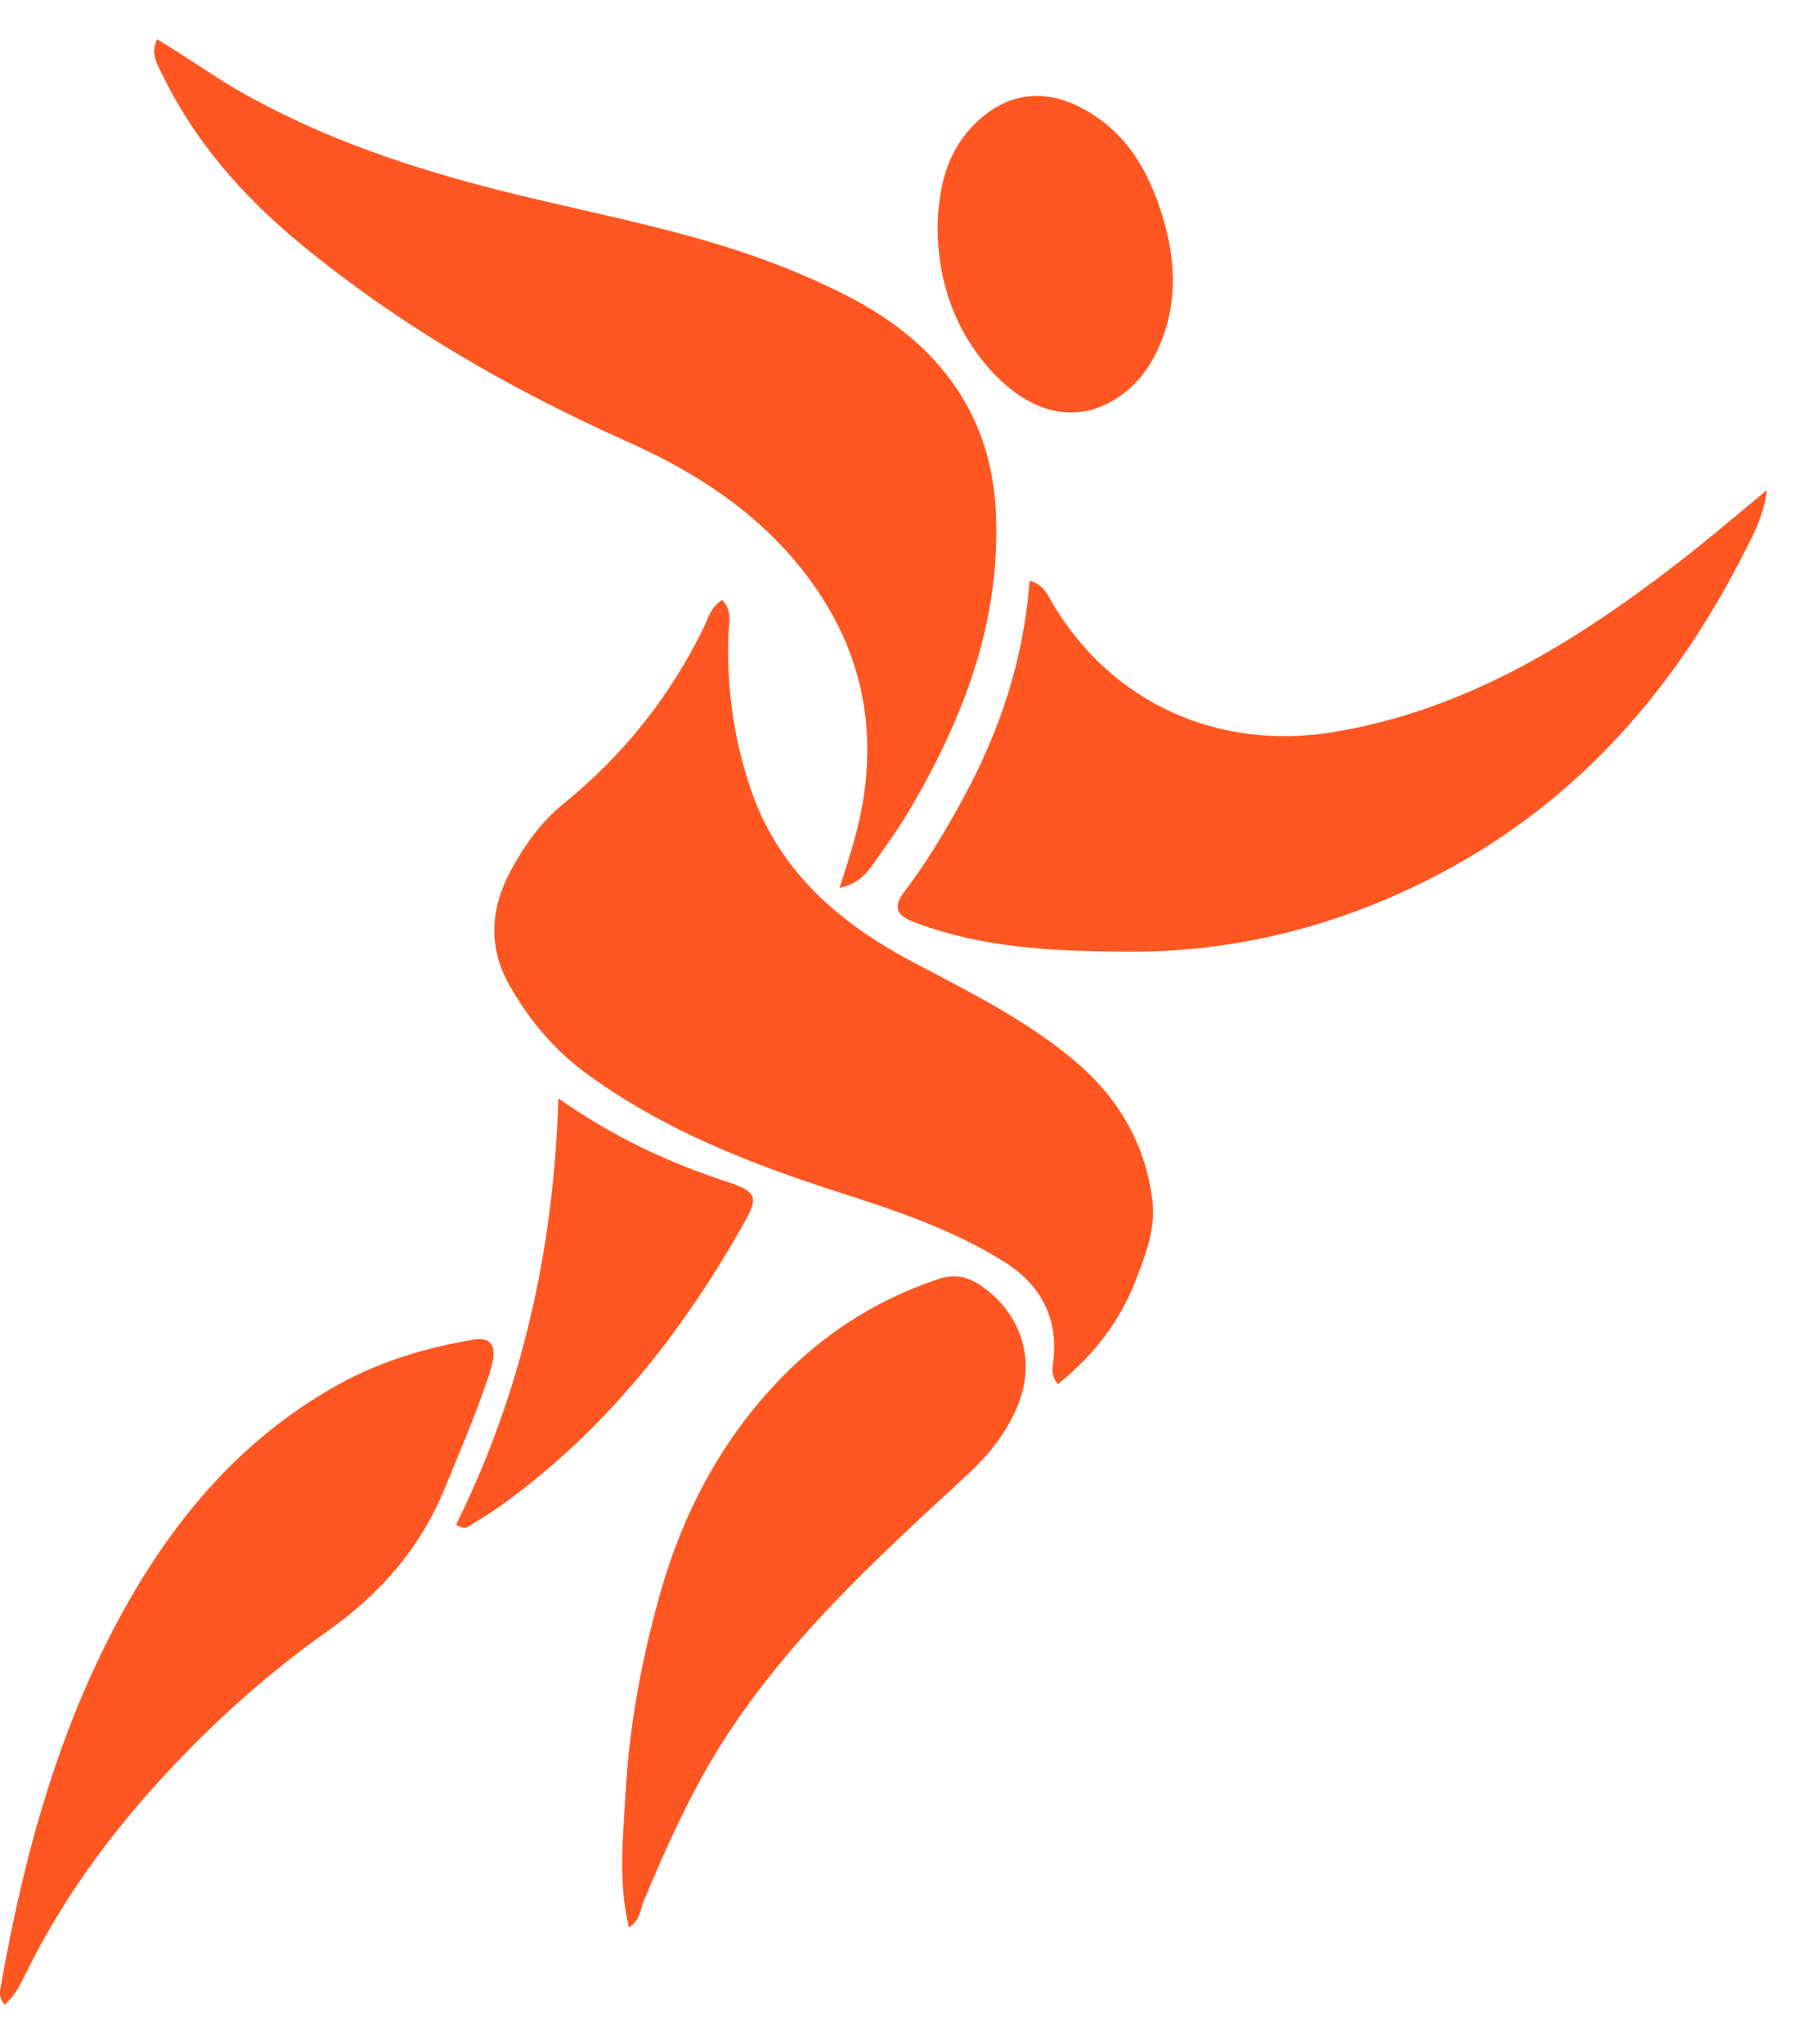 <svg width="23" height="26" viewBox="0 0 23 26" fill="none" xmlns="http://www.w3.org/2000/svg">
<path d="M13.457 17.607C13.37 17.493 13.386 17.41 13.397 17.332C13.47 16.762 13.236 16.337 12.764 16.043C12.121 15.642 11.406 15.401 10.688 15.171C9.546 14.804 8.436 14.371 7.458 13.654C7.049 13.354 6.734 12.976 6.485 12.54C6.205 12.051 6.238 11.555 6.496 11.077C6.668 10.758 6.88 10.457 7.165 10.226C7.929 9.606 8.527 8.859 8.956 7.974C9.012 7.857 9.044 7.718 9.186 7.632C9.322 7.763 9.271 7.933 9.266 8.079C9.243 8.745 9.334 9.396 9.545 10.023C9.895 11.067 10.664 11.735 11.606 12.233C12.305 12.604 13.017 12.953 13.634 13.462C14.21 13.937 14.568 14.528 14.66 15.271C14.704 15.63 14.572 15.963 14.447 16.287C14.246 16.81 13.912 17.238 13.458 17.607H13.457Z" fill="#FF5722"/>
<path d="M10.68 11.294C10.812 10.885 10.922 10.543 10.979 10.187C11.153 9.107 10.904 8.147 10.23 7.279C9.634 6.511 8.845 6.004 7.986 5.62C6.48 4.947 5.067 4.131 3.799 3.082C3.082 2.488 2.471 1.79 2.06 0.94C1.999 0.815 1.913 0.683 1.997 0.5C2.391 0.731 2.744 0.993 3.128 1.206C4.145 1.772 5.232 2.137 6.356 2.421C7.617 2.74 8.909 2.952 10.117 3.459C10.726 3.715 11.315 4.005 11.79 4.482C12.356 5.051 12.637 5.738 12.67 6.539C12.727 7.922 12.252 9.146 11.567 10.309C11.431 10.54 11.271 10.758 11.117 10.977C11.026 11.106 10.931 11.238 10.681 11.293L10.68 11.294Z" fill="#FF5722"/>
<path d="M22.477 6.234C22.436 6.571 22.295 6.817 22.172 7.06C21.258 8.858 19.963 10.295 18.14 11.204C16.946 11.799 15.679 12.115 14.334 12.105C13.484 12.098 12.642 12.07 11.827 11.8C11.75 11.775 11.674 11.749 11.599 11.718C11.412 11.639 11.357 11.537 11.499 11.35C11.784 10.975 12.027 10.571 12.251 10.158C12.717 9.301 13.024 8.392 13.097 7.387C13.285 7.434 13.333 7.581 13.404 7.699C14.163 8.956 15.51 9.547 16.948 9.314C18.625 9.041 20.006 8.189 21.317 7.182C21.697 6.89 22.06 6.576 22.477 6.235V6.234Z" fill="#FF5722"/>
<path d="M8.001 24.519C7.862 23.94 7.926 23.397 7.955 22.846C8 21.982 8.156 21.141 8.386 20.311C8.693 19.205 9.225 18.218 10.052 17.413C10.587 16.894 11.215 16.512 11.929 16.272C12.146 16.199 12.313 16.236 12.492 16.362C12.989 16.712 13.177 17.289 12.957 17.852C12.818 18.209 12.585 18.501 12.305 18.759C11.13 19.843 9.947 20.917 9.103 22.303C8.739 22.903 8.458 23.54 8.188 24.183C8.143 24.29 8.148 24.423 7.999 24.519H8.001Z" fill="#FF5722"/>
<path d="M0.058 25.499C-0.012 25.415 -0.004 25.347 0.007 25.281C0.312 23.554 0.77 21.878 1.652 20.342C2.305 19.205 3.149 18.25 4.31 17.608C4.844 17.313 5.422 17.142 6.022 17.04C6.222 17.006 6.301 17.094 6.273 17.285C6.262 17.364 6.236 17.442 6.211 17.518C6.05 18.003 5.846 18.47 5.653 18.942C5.341 19.701 4.83 20.279 4.165 20.749C3.529 21.198 2.937 21.711 2.394 22.264C1.565 23.108 0.845 24.045 0.32 25.117C0.255 25.248 0.195 25.382 0.058 25.5V25.499Z" fill="#FF5722"/>
<path d="M11.927 2.898C11.938 2.392 12.037 1.93 12.412 1.565C12.821 1.167 13.307 1.116 13.809 1.4C14.38 1.723 14.651 2.256 14.816 2.846C14.947 3.314 14.971 3.797 14.799 4.273C14.681 4.599 14.5 4.877 14.208 5.065C13.653 5.422 13.057 5.233 12.569 4.671C12.136 4.173 11.93 3.559 11.927 2.897V2.898Z" fill="#FF5722"/>
<path d="M7.103 13.97C7.822 14.477 8.527 14.795 9.269 15.039C9.617 15.154 9.648 15.23 9.483 15.524C8.689 16.944 7.7 18.198 6.367 19.155C6.236 19.249 6.097 19.331 5.961 19.416C5.928 19.437 5.891 19.452 5.803 19.392C6.631 17.717 7.043 15.92 7.103 13.971V13.97Z" fill="#FF5722"/>
</svg>

